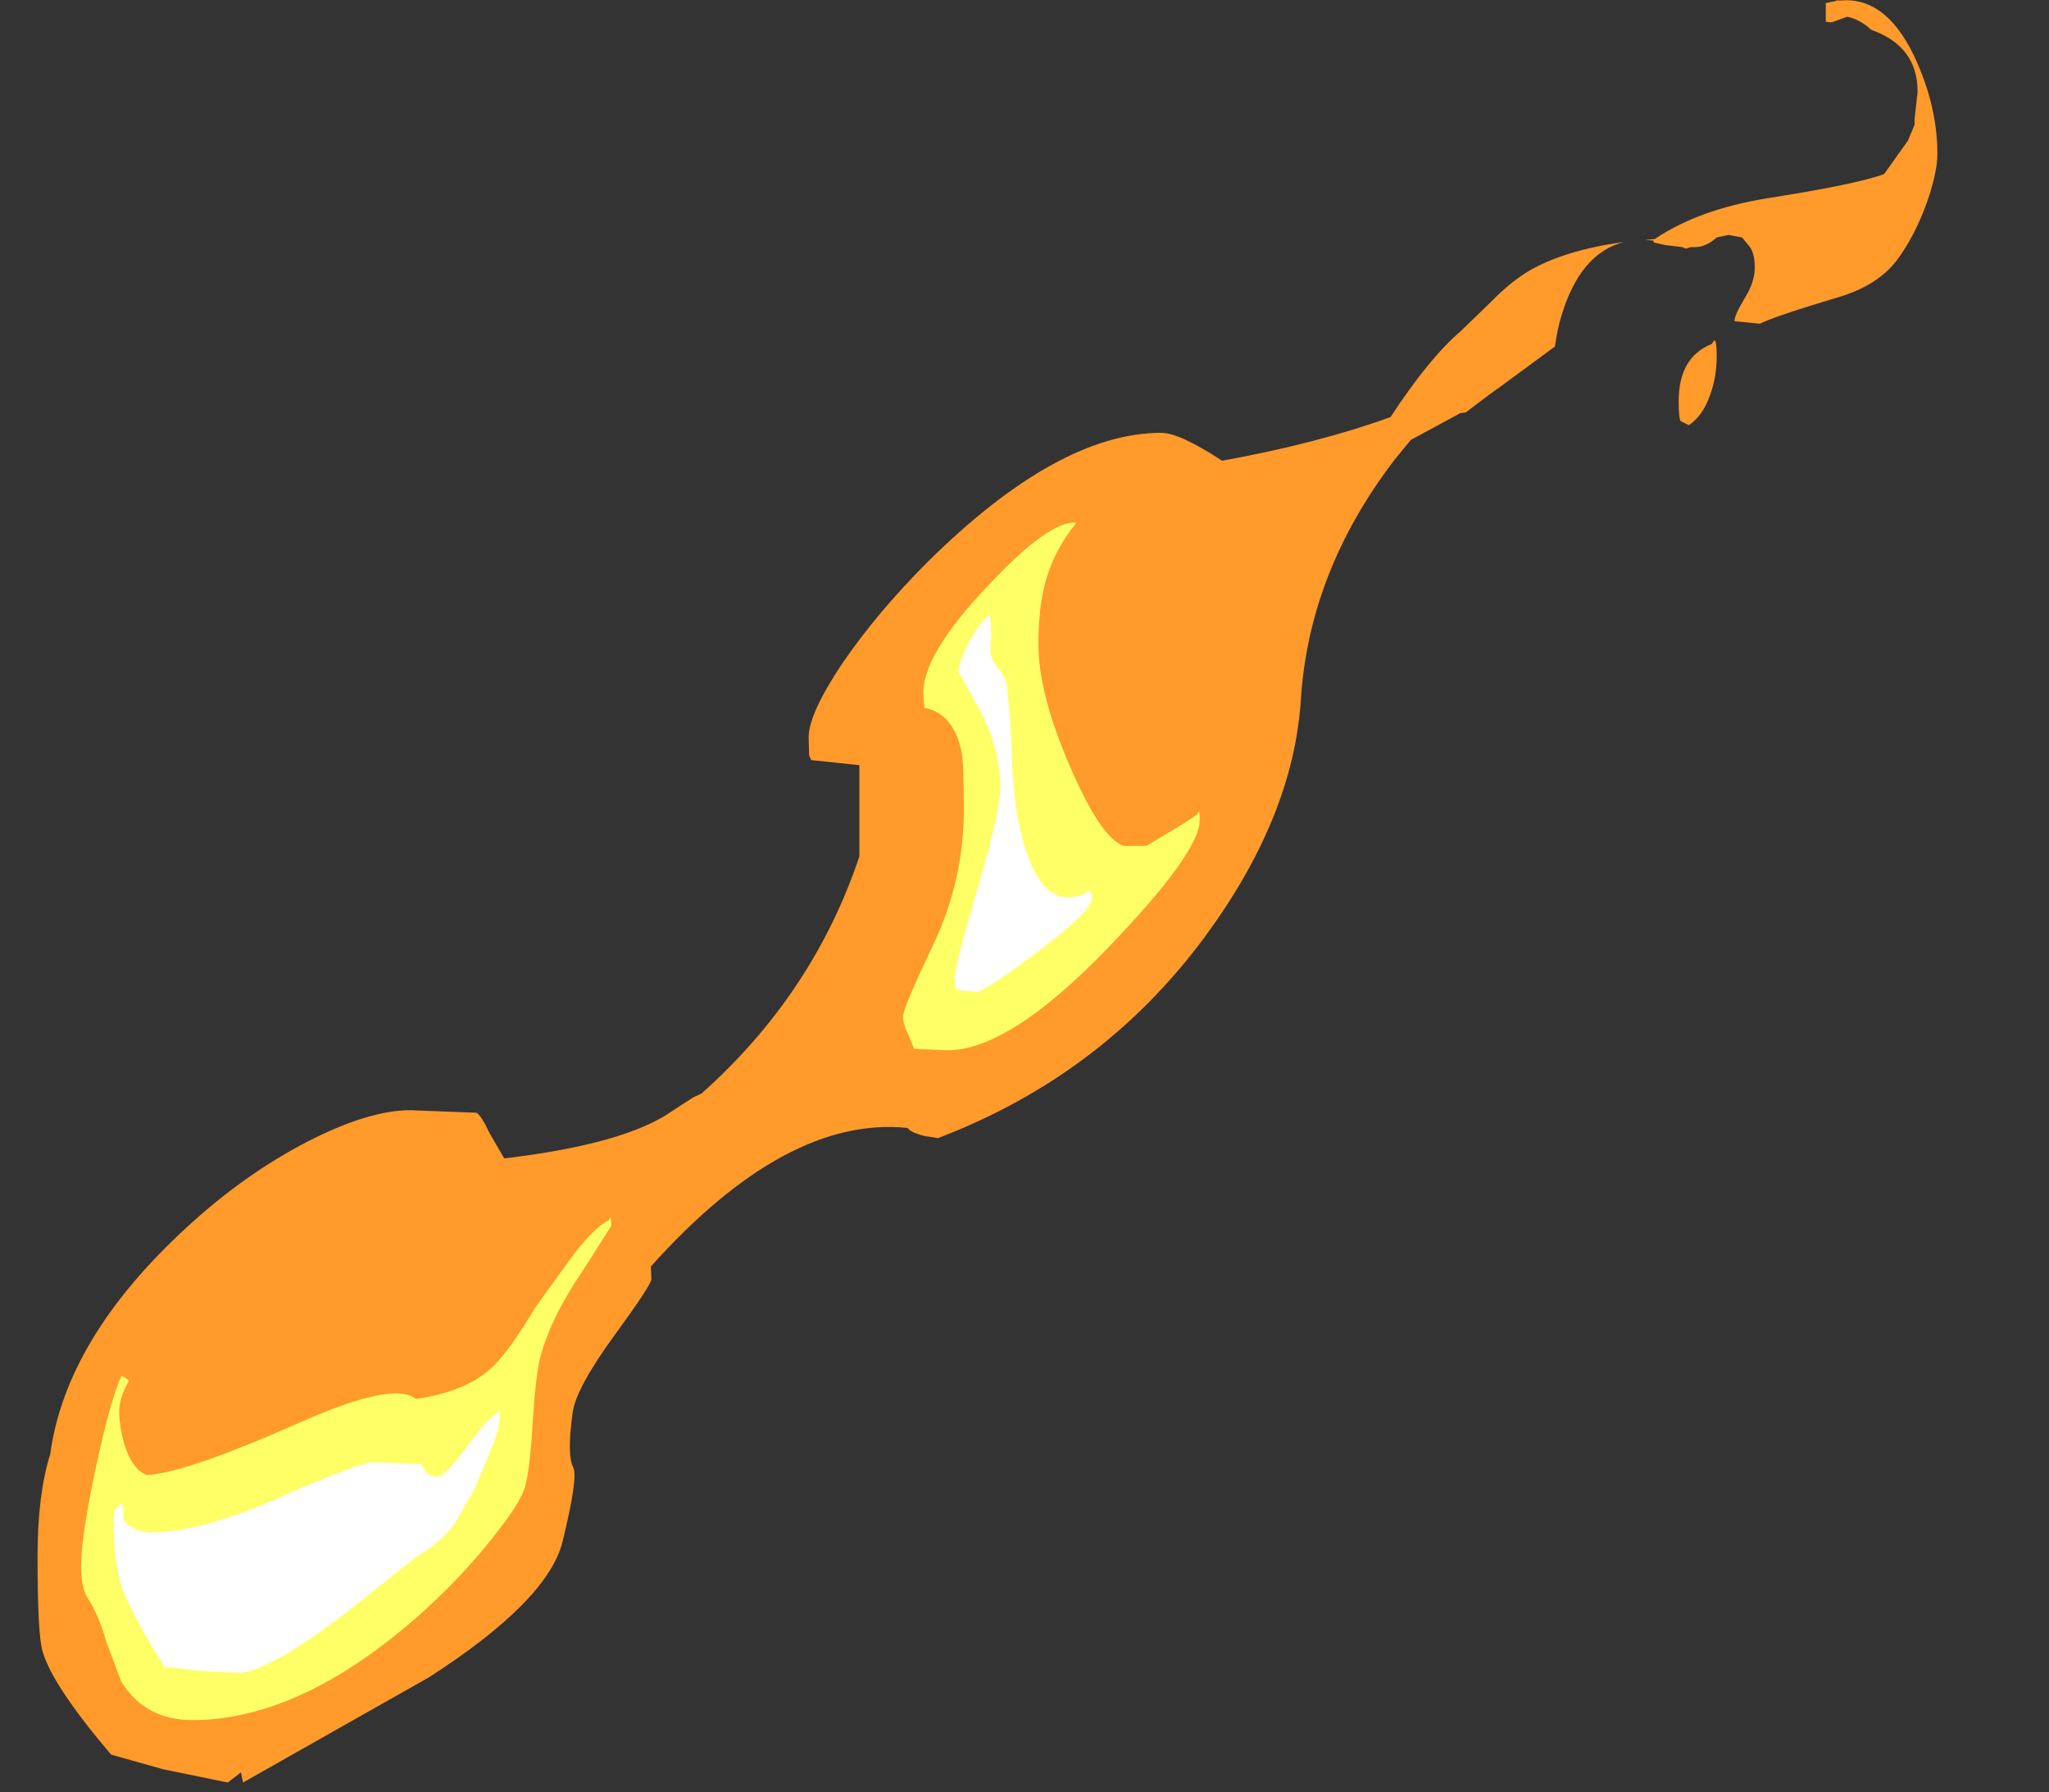 <?xml version="1.0" encoding="UTF-8" standalone="no"?>
<svg xmlns:ffdec="https://www.free-decompiler.com/flash" xmlns:xlink="http://www.w3.org/1999/xlink" ffdec:objectType="frame" height="176.6px" width="201.95px" xmlns="http://www.w3.org/2000/svg">
  <rect width="100%" height="100%" fill="#333333" stroke="none"/>
  <g transform="matrix(1.0, 0.0, 0.0, 1.0, 23.45, 152.4)">
    <use ffdec:characterId="904" height="175.65" transform="matrix(1.0, 0.0, 0.0, 1.0, -19.75, -152.4)" width="187.25" xlink:href="#shape0"/>
  </g>
  <defs>
    <g id="shape0" transform="matrix(1.0, 0.0, 0.0, 1.0, 19.75, 152.4)">
      <path d="M161.0 -149.45 Q159.85 -150.5 158.6 -150.75 L157.1 -150.2 156.5 -150.25 156.5 -152.1 157.5 -152.3 157.5 -152.35 157.95 -152.35 Q162.35 -152.75 165.15 -147.0 167.5 -142.05 167.5 -137.25 167.5 -135.4 166.45 -132.4 165.25 -129.1 163.5 -126.75 161.6 -124.25 157.7 -123.1 151.5 -121.25 150.0 -120.5 L147.5 -120.75 Q147.5 -121.35 148.5 -123.0 149.5 -124.6 149.5 -126.0 149.5 -127.5 148.95 -128.15 L148.25 -129.0 146.9 -129.25 145.75 -129.0 Q144.7 -128.05 143.6 -128.05 L143.2 -128.05 142.7 -127.9 142.35 -128.05 140.7 -128.25 139.55 -128.5 139.5 -128.7 138.7 -128.75 139.65 -128.85 Q143.95 -131.75 150.65 -132.85 159.6 -134.25 162.25 -135.25 L164.6 -138.55 165.25 -140.1 165.25 -140.65 165.55 -143.35 Q165.55 -147.85 161.0 -149.45 M114.0 -107.1 Q105.5 -96.0 104.75 -83.25 103.95 -71.85 95.35 -60.15 85.25 -46.45 69.0 -40.25 L67.7 -40.45 Q66.3 -40.8 66.0 -41.25 54.05 -42.5 40.7 -27.6 L40.75 -26.35 Q40.75 -25.8 37.1 -20.8 33.35 -15.65 33.0 -13.25 32.4 -9.05 33.05 -7.8 33.55 -6.85 32.0 -0.5 30.55 5.35 18.8 12.9 L0.5 23.25 0.3 22.25 -1.0 23.25 -7.35 21.95 -12.5 20.5 Q-18.25 13.75 -19.25 10.35 -19.75 8.75 -19.75 1.0 -19.75 -5.15 -18.5 -9.1 -16.95 -20.55 -5.0 -31.5 0.6 -36.65 6.75 -39.85 12.85 -43.0 17.0 -43.0 L23.5 -42.75 Q23.95 -42.55 24.85 -40.65 L26.25 -38.25 Q37.2 -39.55 42.0 -42.4 L44.85 -44.25 45.7 -44.65 Q56.7 -54.45 61.25 -68.0 L61.25 -77.0 56.5 -77.5 56.3 -77.95 56.25 -79.75 Q56.25 -82.05 59.55 -87.0 63.0 -92.05 68.0 -97.05 80.85 -109.75 91.0 -109.75 92.8 -109.75 97.0 -107.0 106.4 -108.7 113.6 -111.3 117.4 -117.1 120.5 -119.75 L123.5 -122.65 Q125.35 -124.55 127.15 -125.65 130.7 -127.75 136.6 -128.55 132.3 -127.45 130.45 -121.3 130.05 -120.0 129.8 -118.25 L124.5 -114.35 123.45 -113.6 121.0 -111.75 120.5 -111.7 115.6 -109.05 114.0 -107.1 M145.25 -118.5 L145.5 -118.85 Q145.75 -118.9 145.75 -117.35 145.75 -115.15 145.05 -113.35 144.35 -111.4 143.0 -110.5 L142.2 -110.9 Q142.0 -111.2 142.0 -112.85 142.0 -117.2 145.25 -118.5" fill="#ff9a2b" fill-rule="evenodd" stroke="none"/>
      <path d="M71.55 -72.65 Q71.55 -76.95 71.35 -78.15 70.6 -82.1 67.65 -82.65 L67.55 -84.15 Q67.55 -87.95 73.85 -94.6 79.95 -101.15 82.65 -100.9 80.4 -98.15 79.55 -94.9 78.9 -92.45 78.9 -88.9 78.9 -84.05 82.0 -76.9 85.05 -69.8 87.3 -69.05 L89.55 -69.05 92.05 -70.55 Q93.5 -71.4 94.55 -72.15 94.8 -72.85 94.8 -71.6 94.8 -68.4 85.8 -59.05 76.05 -48.9 69.9 -48.9 L66.65 -49.05 66.0 -50.6 Q65.55 -51.55 65.55 -52.25 65.55 -53.05 68.55 -59.35 71.55 -65.7 71.55 -72.65 M36.55 -32.15 Q36.8 -32.85 36.8 -31.6 L34.0 -27.2 Q30.85 -22.6 29.8 -18.65 29.35 -16.85 29.05 -12.25 28.8 -7.7 28.3 -5.9 27.9 -4.35 25.05 -0.8 21.8 3.3 17.65 6.95 6.05 17.1 -4.5 17.1 -9.15 17.1 -11.5 13.3 L-12.95 9.45 Q-13.75 6.65 -14.85 5.0 -15.45 4.05 -15.45 1.85 -15.45 -1.05 -14.0 -7.8 -12.6 -14.35 -11.5 -16.8 -10.95 -16.65 -10.75 -16.3 -11.7 -14.7 -11.7 -13.3 -11.7 -11.85 -11.2 -10.1 -10.4 -7.55 -8.95 -7.05 -5.15 -7.25 6.05 -12.2 15.35 -16.35 17.55 -14.55 23.2 -15.35 25.75 -18.4 27.25 -20.1 29.3 -23.55 L32.7 -28.25 Q35.05 -31.45 36.55 -32.15" fill="#ffff66" fill-rule="evenodd" stroke="none"/>
      <path d="M74.15 -88.15 Q74.3 -87.25 75.05 -86.4 75.7 -85.65 75.8 -84.65 76.25 -80.75 76.3 -77.15 76.55 -71.65 77.85 -68.05 79.75 -62.8 83.4 -64.3 84.15 -65.05 84.15 -63.8 84.15 -62.65 79.0 -58.75 74.25 -55.15 72.9 -54.65 L71.15 -54.8 70.8 -55.0 Q70.65 -55.15 70.65 -55.9 70.65 -57.2 72.9 -64.85 75.15 -72.5 75.15 -74.85 75.15 -78.5 73.1 -82.5 L71.05 -86.15 Q71.05 -87.2 72.1 -89.2 73.2 -91.25 74.15 -91.8 L74.25 -90.05 74.15 -88.15 M13.4 -8.3 L18.05 -8.15 18.5 -7.4 Q18.9 -6.9 19.65 -6.9 20.4 -6.9 22.4 -9.6 24.6 -12.65 25.55 -13.15 25.8 -13.85 25.8 -12.6 25.8 -11.65 24.75 -9.05 L23.3 -5.65 21.4 -2.3 Q19.9 -0.3 17.8 0.85 L10.35 6.75 Q2.8 12.45 0.0 12.45 L-3.6 12.25 -7.25 11.85 Q-10.55 6.5 -11.4 4.1 -12.25 1.65 -12.25 -2.6 L-12.2 -3.55 -11.5 -4.3 Q-11.2 -3.9 -11.3 -2.85 -11.05 -1.85 -9.0 -1.4 -4.05 -1.25 3.9 -4.75 11.95 -8.3 13.4 -8.3" fill="#ffffff" fill-rule="evenodd" stroke="none"/>
    </g>
  </defs>
</svg>
